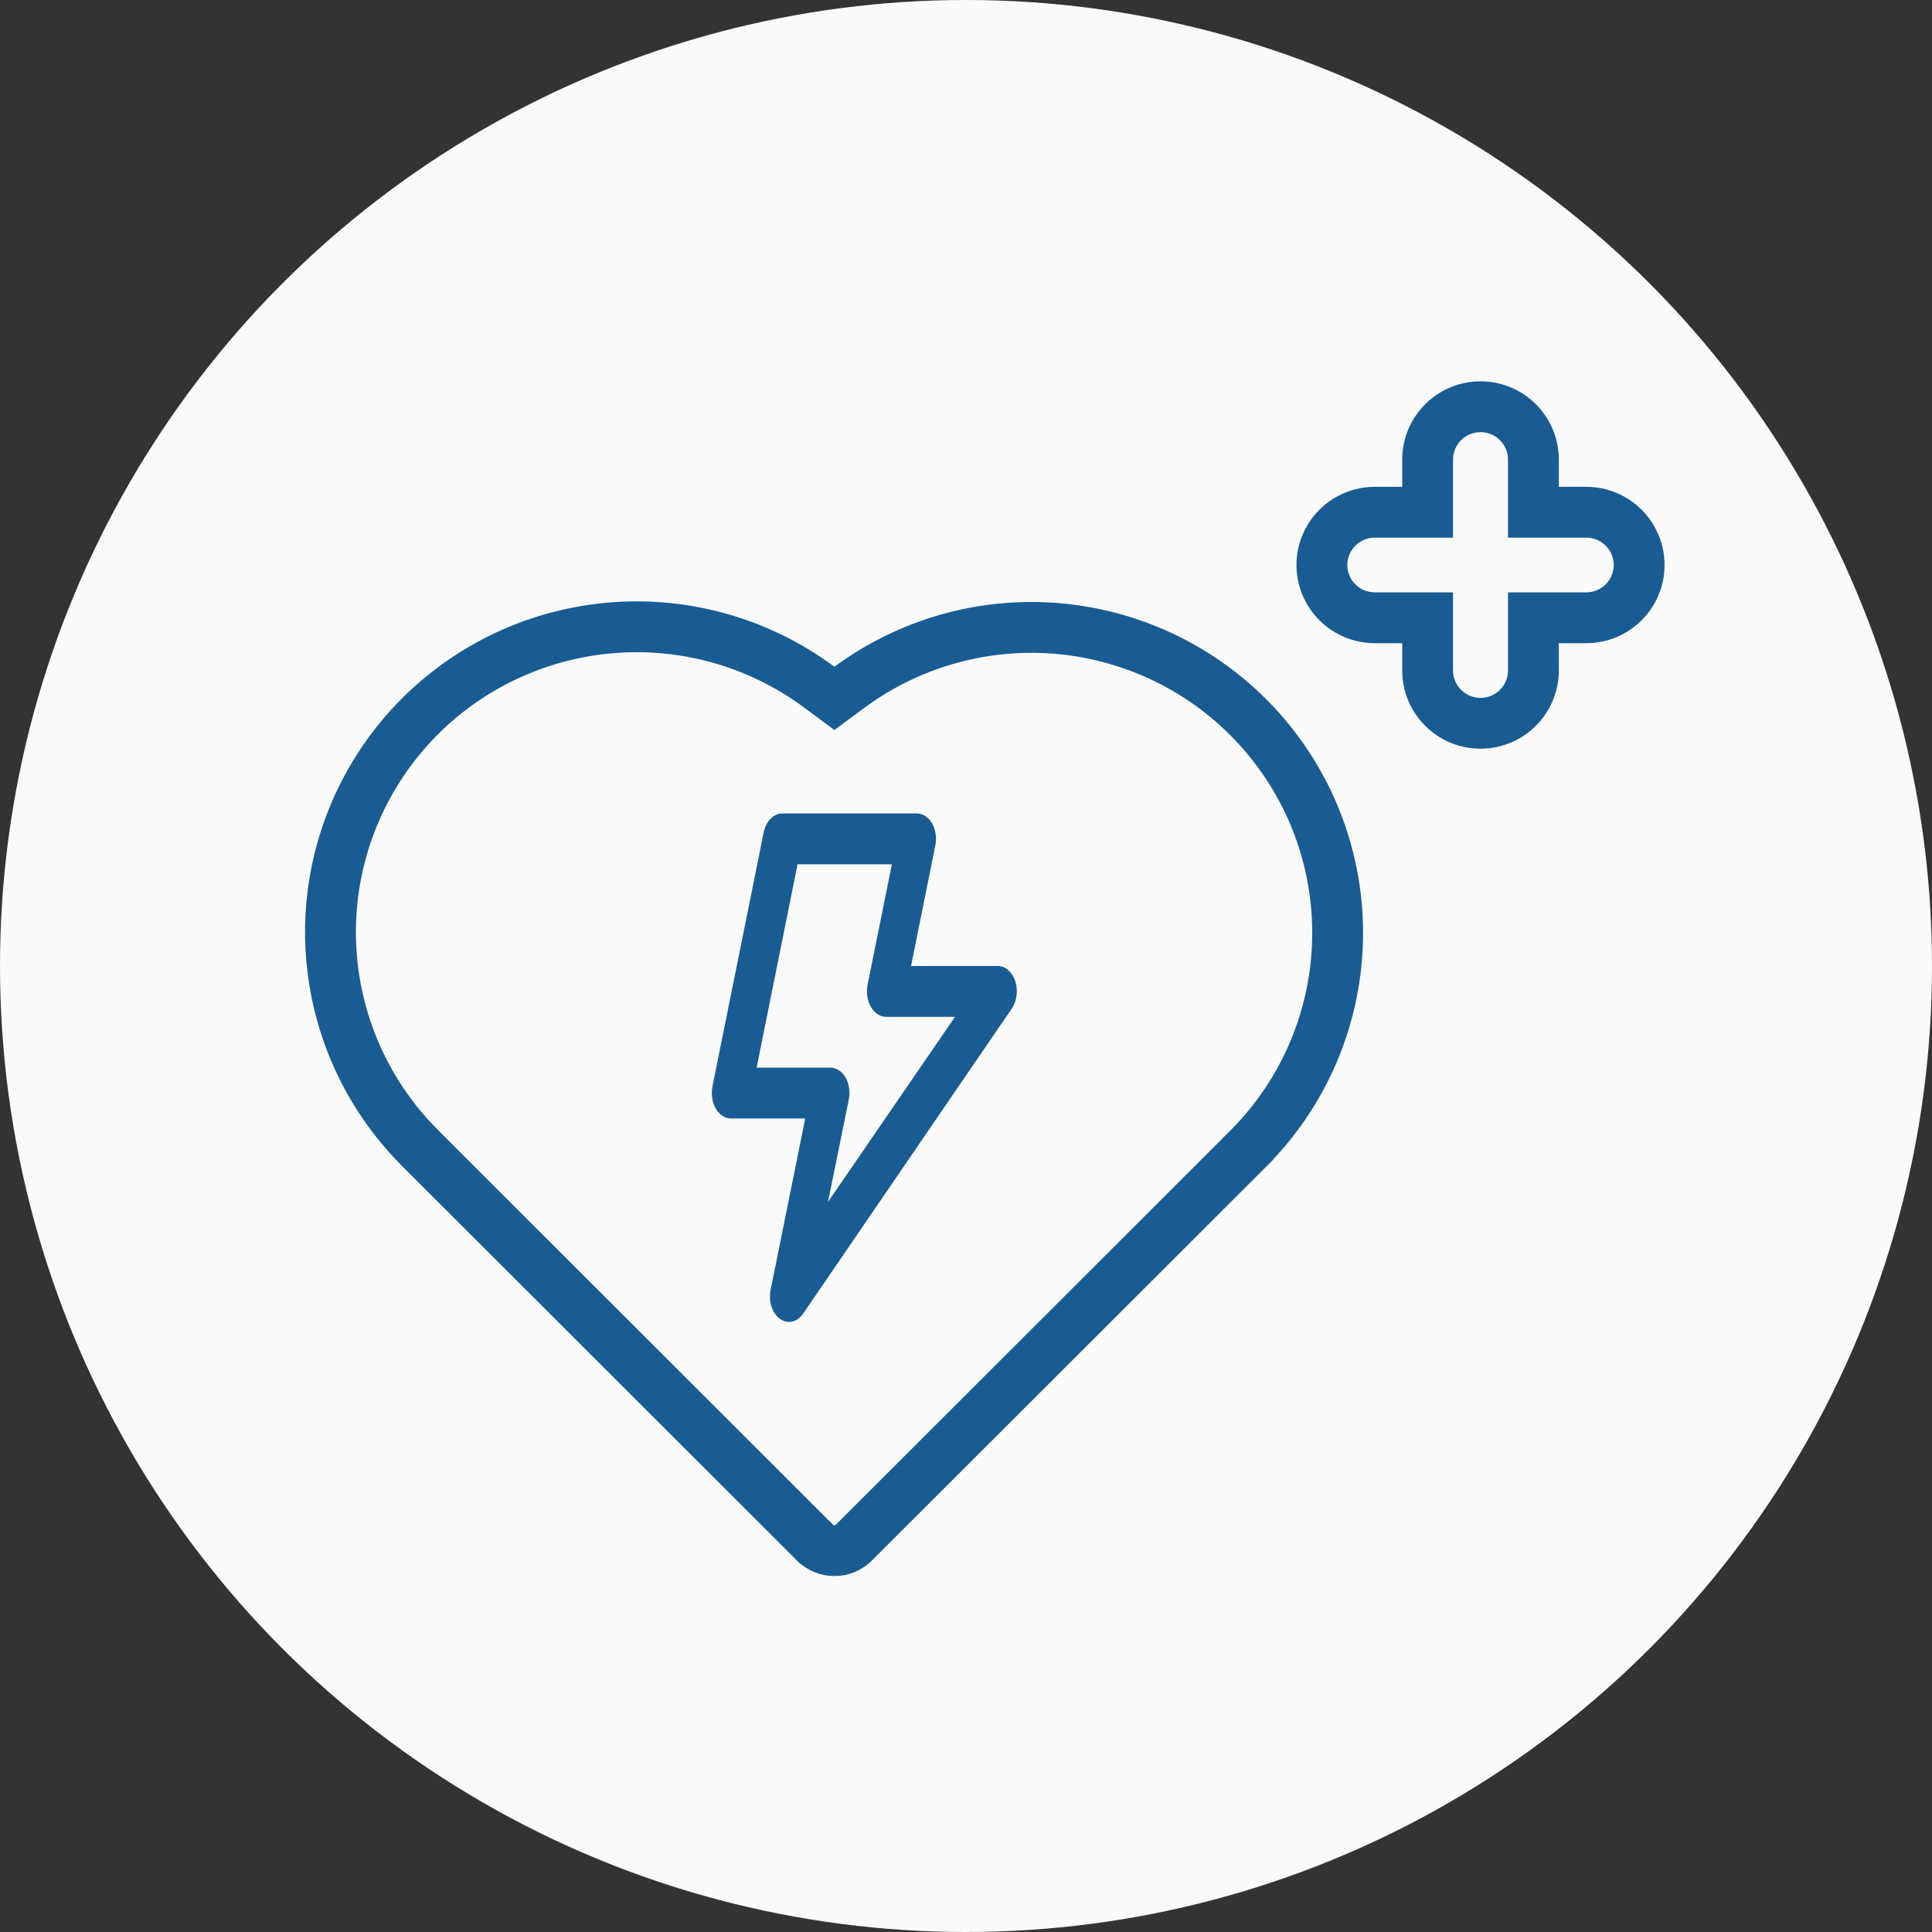 <svg width="38" height="38" viewBox="0 0 38 38" fill="none" xmlns="http://www.w3.org/2000/svg">
<rect x="0" y="0" width="38" height="38" fill="#333333" stroke="none"/>
<circle cx="19" cy="19" r="19" fill="#FAFAFA"/>
<path d="M24.546 14.101L24.546 14.101C25.105 14.659 25.549 15.321 25.852 16.05C26.154 16.779 26.31 17.56 26.31 18.349C26.31 19.138 26.154 19.919 25.852 20.648C25.549 21.377 25.105 22.039 24.546 22.597L24.546 22.598L16.797 30.339L16.796 30.34C16.746 30.39 16.686 30.43 16.62 30.458C16.555 30.485 16.484 30.499 16.413 30.499C16.341 30.499 16.27 30.485 16.204 30.458C16.139 30.43 16.079 30.39 16.029 30.34L16.027 30.339L8.279 22.598L8.278 22.596C7.198 21.526 6.564 20.087 6.505 18.569C6.445 17.052 6.964 15.568 7.957 14.416C8.951 13.265 10.344 12.532 11.858 12.365C13.372 12.197 14.893 12.609 16.114 13.515L16.412 13.736L16.709 13.516C17.869 12.661 19.298 12.25 20.736 12.357C22.174 12.465 23.526 13.083 24.546 14.101Z" stroke="#195C94"/>
<path d="M19.969 19.3C19.941 19.214 19.896 19.141 19.838 19.087C19.78 19.035 19.712 19.004 19.642 19H17.919L18.396 16.63C18.412 16.556 18.414 16.478 18.403 16.403C18.392 16.327 18.368 16.256 18.332 16.195C18.297 16.134 18.252 16.085 18.199 16.051C18.147 16.017 18.09 16 18.032 16H15.398C15.313 15.996 15.229 16.031 15.161 16.098C15.093 16.165 15.043 16.261 15.021 16.37L14.013 21.369C13.998 21.445 13.996 21.524 14.008 21.601C14.02 21.677 14.045 21.749 14.082 21.81C14.118 21.872 14.165 21.921 14.219 21.953C14.272 21.986 14.33 22.002 14.389 21.999H15.838L15.157 25.369C15.134 25.477 15.14 25.593 15.174 25.696C15.207 25.8 15.266 25.885 15.34 25.939C15.415 25.993 15.501 26.012 15.584 25.993C15.668 25.974 15.744 25.917 15.8 25.833L19.902 19.835C19.95 19.764 19.983 19.675 19.995 19.58C20.007 19.485 19.998 19.388 19.969 19.3ZM16.286 23.639L16.692 21.639C16.709 21.564 16.712 21.485 16.702 21.407C16.692 21.33 16.668 21.257 16.632 21.194C16.596 21.133 16.55 21.083 16.497 21.049C16.444 21.015 16.386 20.998 16.327 20.999H14.882L15.687 17H17.542L17.064 19.37C17.049 19.445 17.047 19.524 17.059 19.601C17.071 19.678 17.096 19.749 17.133 19.811C17.17 19.872 17.217 19.921 17.27 19.954C17.323 19.987 17.382 20.002 17.441 20H18.784L16.286 23.639Z" fill="#195C94"/>
<path d="M30.16 10.075H31.2C31.476 10.075 31.74 10.185 31.935 10.379C32.13 10.574 32.24 10.838 32.24 11.113C32.24 11.388 32.13 11.652 31.935 11.847C31.74 12.041 31.476 12.151 31.2 12.151H30.16V13.188C30.16 13.464 30.05 13.728 29.855 13.922C29.66 14.117 29.396 14.226 29.12 14.226C28.844 14.226 28.58 14.117 28.385 13.922C28.19 13.728 28.08 13.464 28.08 13.188V12.151H27.04C26.764 12.151 26.5 12.041 26.305 11.847C26.11 11.652 26 11.388 26 11.113C26 10.838 26.11 10.574 26.305 10.379C26.5 10.185 26.764 10.075 27.04 10.075H28.08V9.038C28.08 8.762 28.19 8.499 28.385 8.304C28.58 8.109 28.844 8 29.12 8C29.396 8 29.66 8.109 29.855 8.304C30.05 8.499 30.16 8.762 30.16 9.038V10.075Z" stroke="#195C94"/>
</svg>
